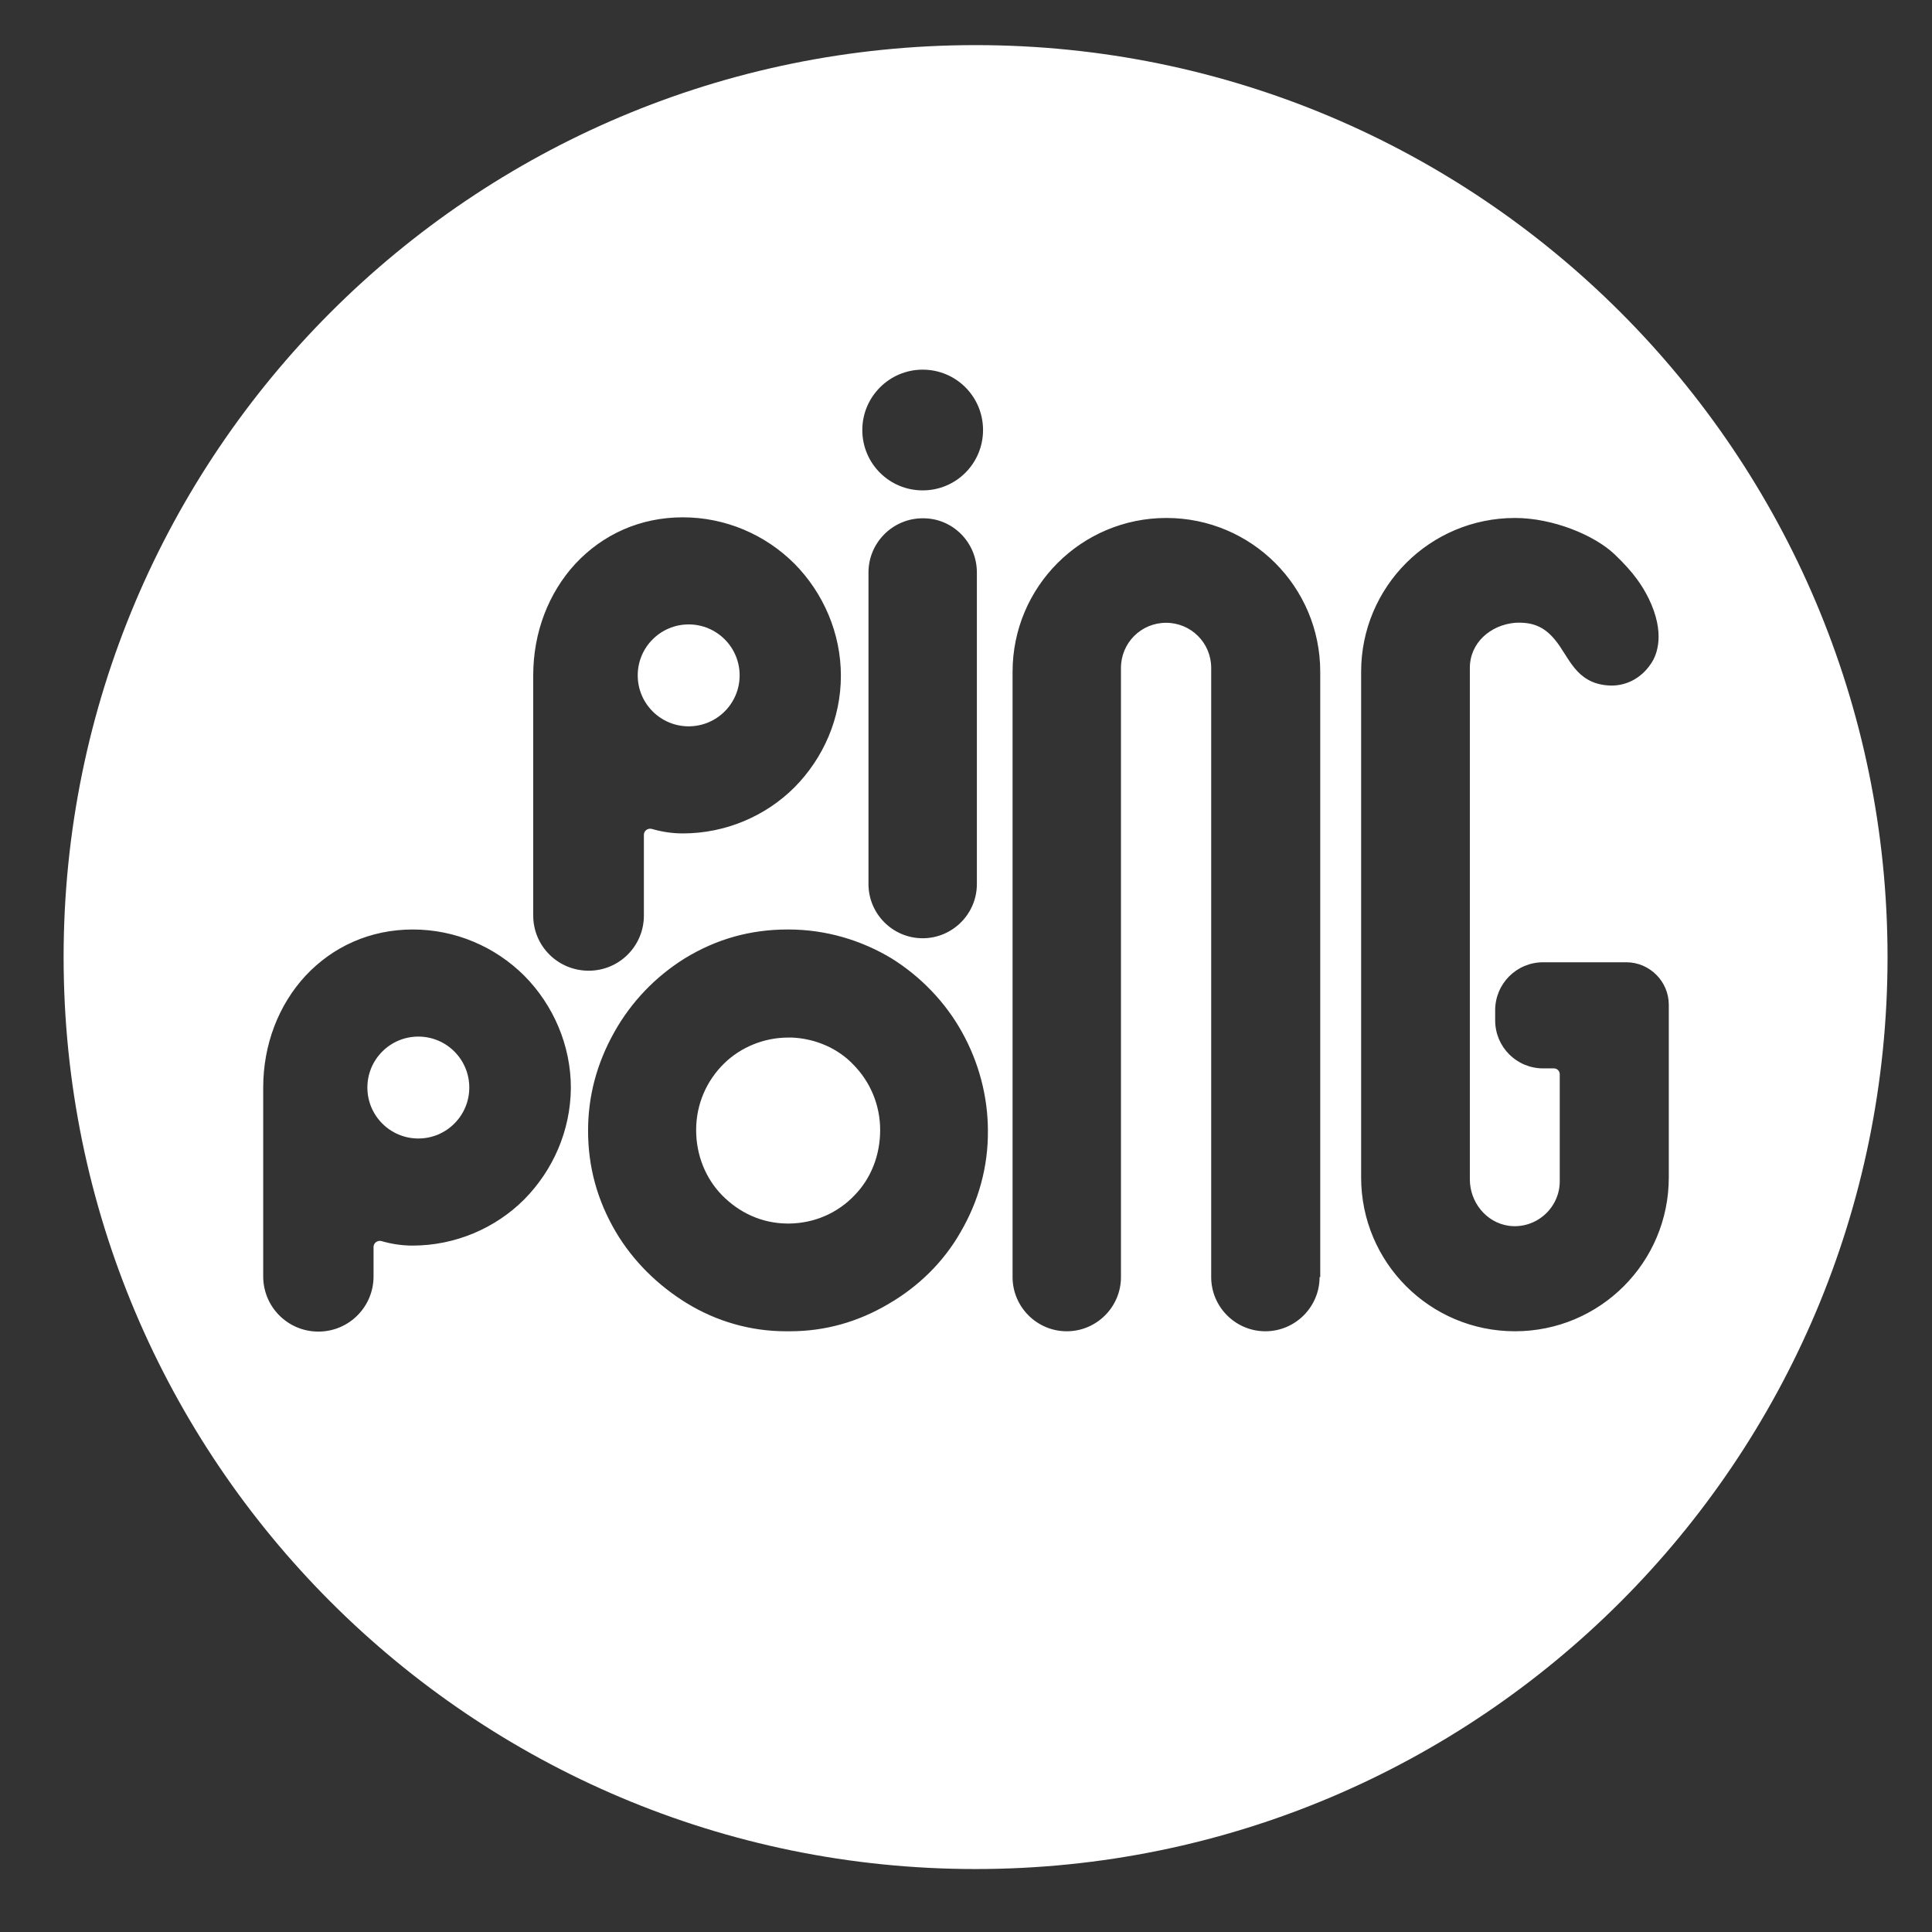 <?xml version="1.0" encoding="utf-8"?>
<!-- Generator: Adobe Illustrator 19.0.0, SVG Export Plug-In . SVG Version: 6.00 Build 0)  -->
<svg version="1.1" id="Lager_1" xmlns="http://www.w3.org/2000/svg" xmlns:xlink="http://www.w3.org/1999/xlink" x="0px" y="0px"
	 viewBox="0 0 595.3 595.3" style="enable-background:new 0 0 595.3 595.3;" xml:space="preserve">
<rect x="0" y="0" width="595.3" height="595.3" fill="#333333" stroke="none"/>
<style type="text/css">
	.st0{fill:#FFFFFF;}
</style>
<g>
	<circle class="st0" cx="212.2" cy="208.1" r="15.7"/>
	<path class="st0" d="M164.3,262.6v1.3C164.3,263.2,164.3,262.6,164.3,262.6z"/>
	<path class="st0" d="M244,319.7h-1.1c-7.4,0-14.6,2.9-19.8,8c-5.3,5.2-8.6,12.4-8.6,20.5c0,7.7,2.9,14.9,8,20.1
		c5.2,5.3,12.1,8.6,19.9,8.7h0.9c7.7-0.1,14.9-3.3,20-8.7c5.1-5.2,7.9-12.4,7.9-20.1c0-7.8-3.1-14.9-8.2-20.1
		C258.2,323,251.2,320,244,319.7z"/>
	<circle class="st0" cx="128.9" cy="335.1" r="15.7"/>
	<path class="st0" d="M300.6,13.9c-155.2,0-281,125.8-281,281s125.8,281,281,281s281-125.8,281-281S455.8,13.9,300.6,13.9z
		 M284.3,113.9c10.3,0,18.6,8.3,18.6,18.6c0,10.3-8.3,18.6-18.6,18.6c-10.3,0-18.6-8.3-18.6-18.6C265.7,122.3,274,113.9,284.3,113.9
		z M301,176.4v96c0,9.2-7.5,16.7-16.7,16.7c-9.2,0-16.7-7.5-16.7-16.7v-96c0-9.2,7.5-16.7,16.7-16.7
		C293.5,159.6,301,167.1,301,176.4z M161.5,369.6c-8.9,8.9-21.3,14.2-34.4,14.2c-3.3,0-6.5-0.5-9.6-1.4c-1.2-0.3-2.4,0.6-2.4,1.8
		c0,0,0,9,0,9.1c0,9.4-7.6,17-17,17c-9.4,0-17-7.6-17-17c0-0.1,0-3.6,0-3.6h0v-54.6c0-13.2,4.7-25.4,13-34.4
		c8.4-9,19.9-14.3,33.1-14.3c13.1,0,25.4,5.3,34.4,14.3c8.9,9,14.3,21.4,14.3,34.5C175.8,348.4,170.4,360.6,161.5,369.6z
		 M164.3,282.1c0-0.1,0-11.5,0-16.8l0,13.2v-70.4c0-13.2,4.7-25.4,13-34.4c8.4-9,19.9-14.3,33.1-14.3c13.1,0,25.4,5.3,34.4,14.3
		c8.9,9,14.3,21.4,14.3,34.5c0,13.2-5.4,25.4-14.3,34.4c-8.9,8.9-21.3,14.2-34.4,14.2c-3.3,0-6.5-0.5-9.6-1.4
		c-1.2-0.3-2.4,0.6-2.4,1.8c0,0,0,24.9,0,24.9c0,9.4-7.6,17-17,17C171.9,299.1,164.3,291.5,164.3,282.1z M296,379.6
		c-5.2,9.2-13,16.8-22.1,22.1c-9.6,5.7-19.8,8.5-30.5,8.5h-1.3c-10.9,0-21.4-3.1-30.4-8.6s-16.7-13.1-22-22.1
		c-5.7-9.7-8.5-20-8.5-31.1c0-10.7,2.7-20.8,8.1-30.4c5.2-9.3,12.7-17.1,21.7-22.7c9.8-6,20.3-8.9,31.7-8.9h0.2
		c11.6,0,22.5,3.3,31.8,8.9c9,5.6,16.6,13.5,21.7,22.7c5.2,9.3,8,19.9,8,30.4C304.5,359.5,301.5,370.2,296,379.6z M406.6,393.5
		c0,9.2-7.5,16.7-16.7,16.7c-9.2,0-16.7-7.5-16.7-16.7l0-187.7c0-7.7-6.2-13.9-13.9-13.9s-13.9,6.2-13.9,13.9l0,187.7
		c0,9.2-7.5,16.7-16.7,16.7s-16.7-7.5-16.7-16.7V387V207h0c0-26.2,21.2-47.4,47.4-47.4c26.2,0,47.4,21.2,47.4,47.4h0V393.5z
		 M514.2,362.8c0,26.2-21.2,47.4-47.4,47.4c-26.2,0-47.4-21.2-47.4-47.4h0V207h0c0-26.2,21.2-47.4,47.4-47.4
		c11.7,0,24.5,5.3,30.7,11.2c6.2,5.9,8.7,10,10.5,13.6c5.2,10.7,2.6,17.4,0.7,20.1c-3.1,4.7-8.1,7.1-13.2,6.7
		c-10.1-0.7-12.1-9-16.4-14.1c-3.3-4-6.9-5.5-12.3-5.2h0c-7.6,0.7-13.9,6.2-13.9,13.9v157.6c0,7,5,13.3,12,14.3
		c8.4,1.1,15.7-5.5,15.7-13.7V331c0-1-0.8-1.8-1.8-1.8h-3.3c-8.2,0-14.8-6.6-14.8-14.8v-3.1c0-8.2,6.6-14.8,14.8-14.8h25.6
		c7.2,0,13.1,5.9,13.1,13.1L514.2,362.8L514.2,362.8z"/>
</g>
</svg>
